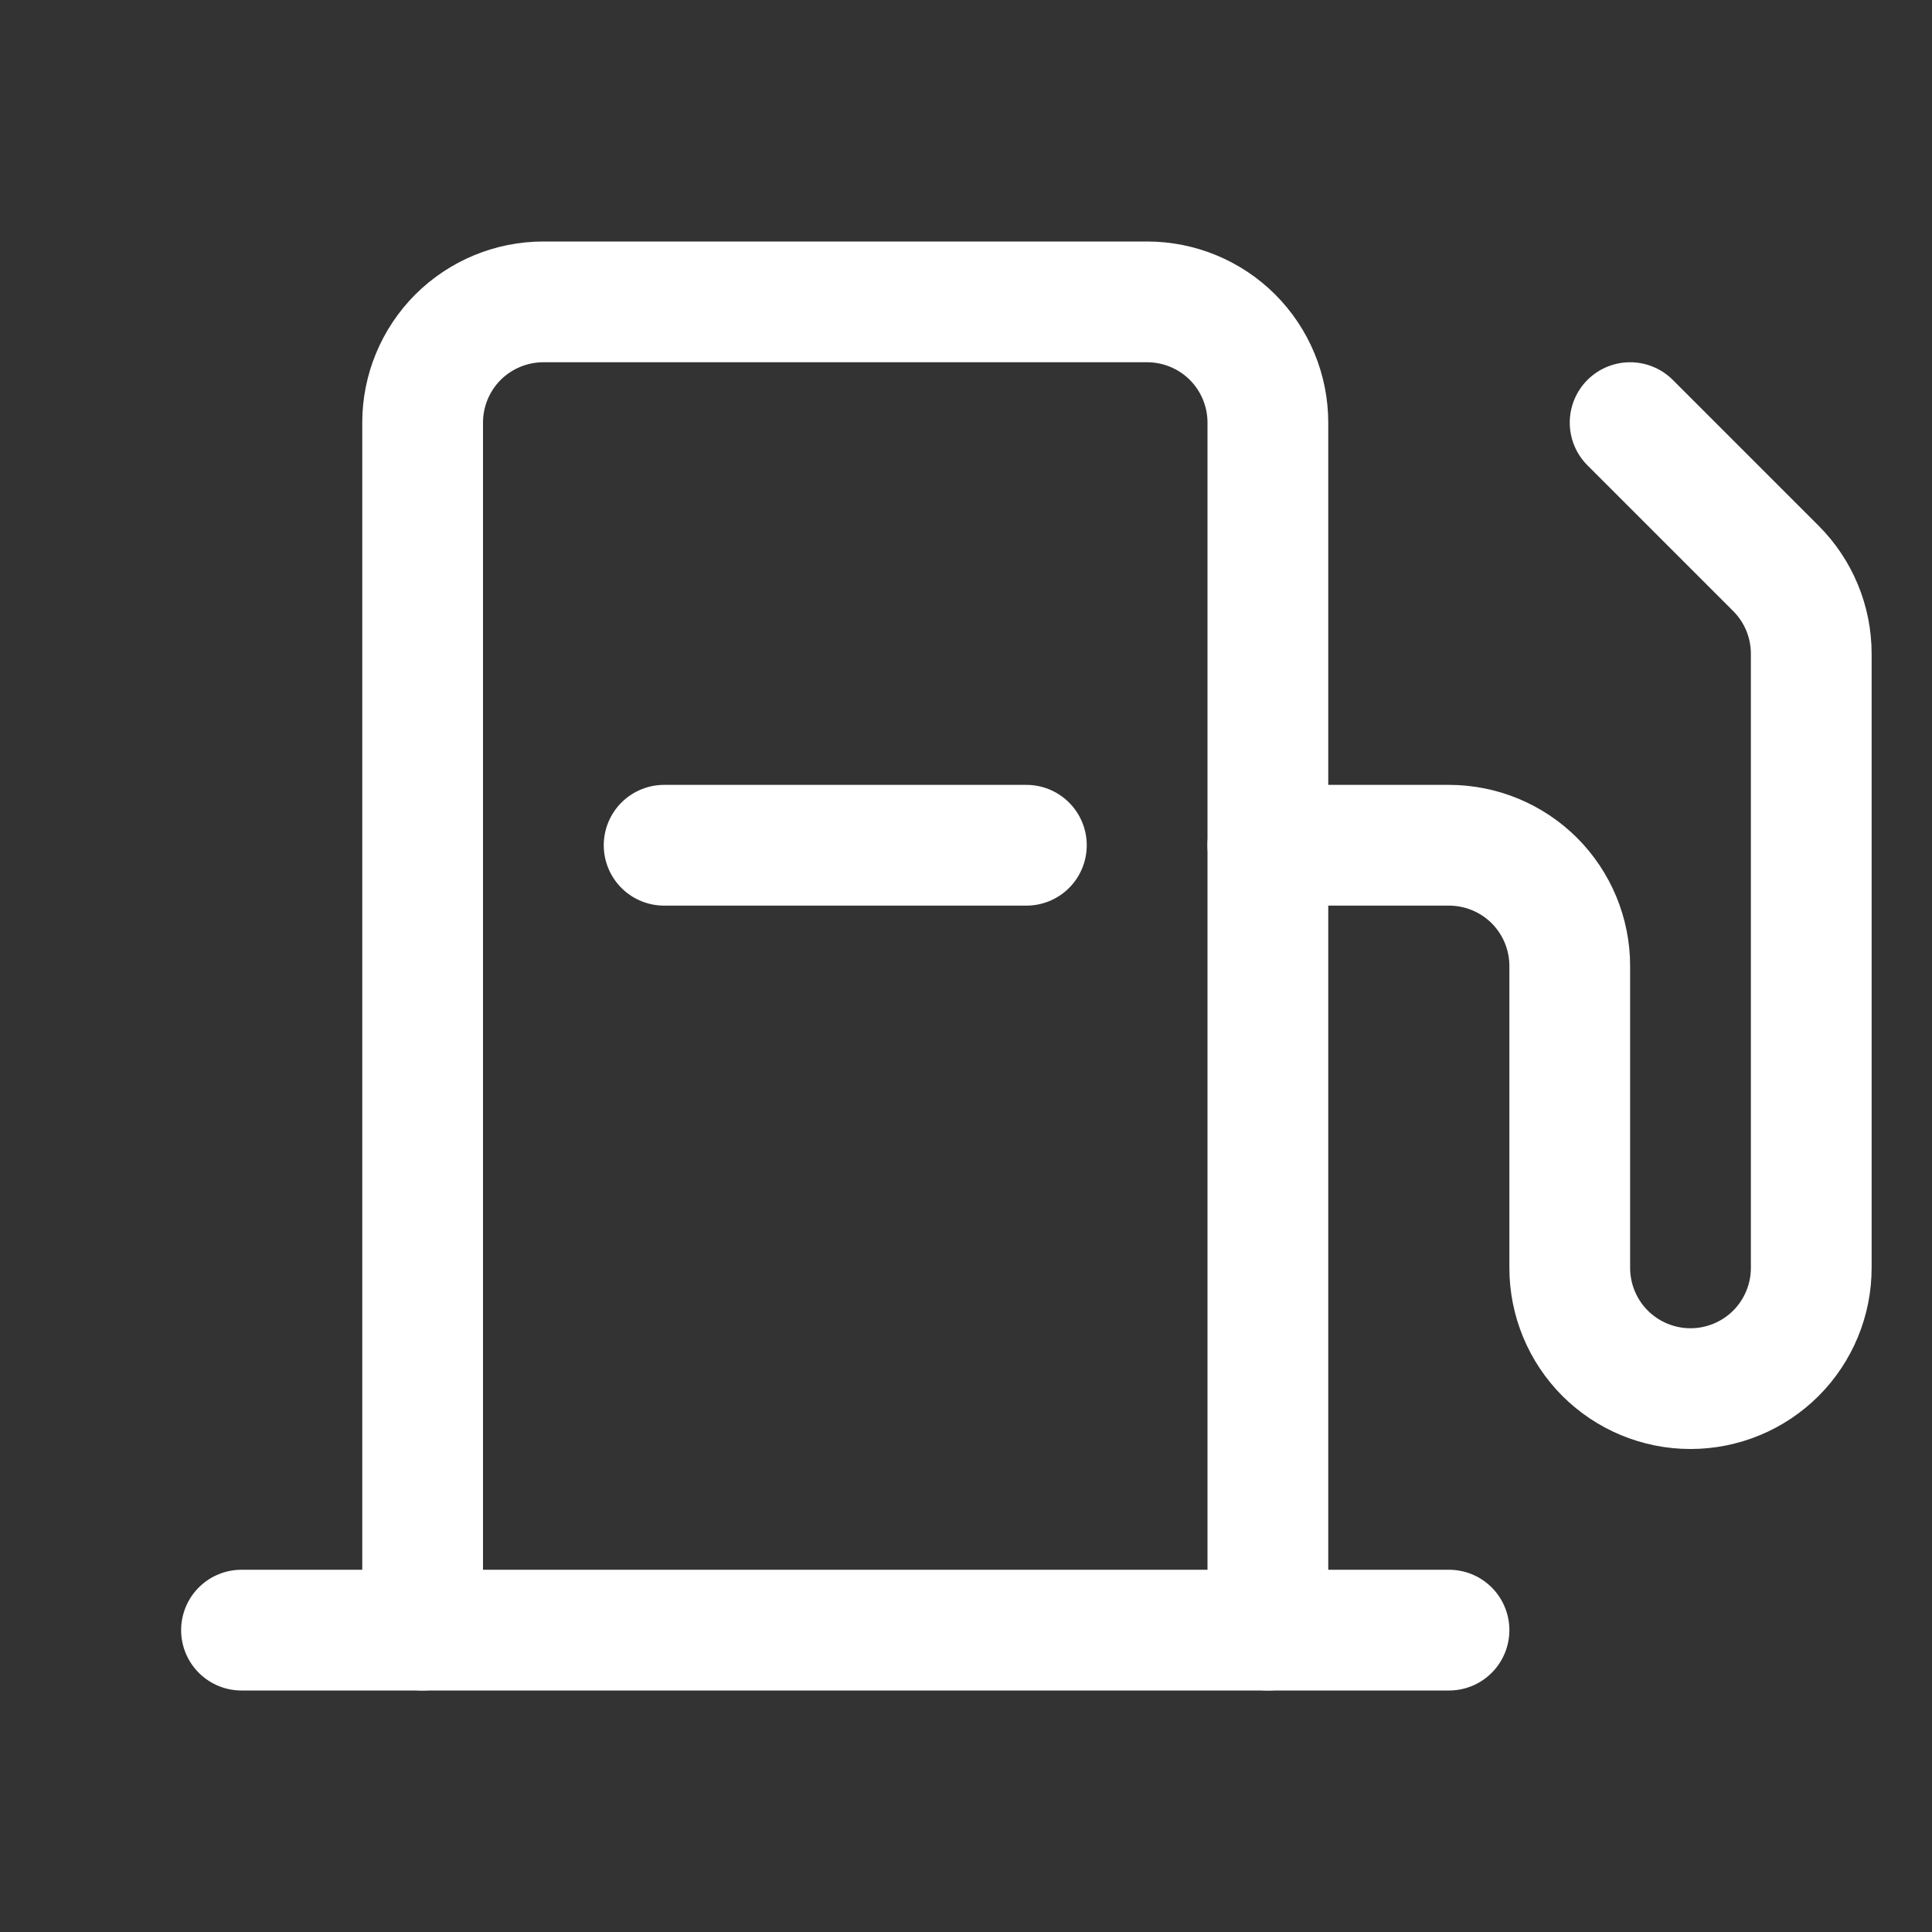 <svg width="24" height="24" viewBox="0 0 24 24" fill="none" xmlns="http://www.w3.org/2000/svg">
<rect x="0" y="0" width="24" height="24" fill="#333333" stroke="none"/>
<path d="M5.25 20.25V5.25C5.25 4.852 5.408 4.471 5.689 4.189C5.971 3.908 6.352 3.75 6.75 3.75H14.25C14.648 3.75 15.029 3.908 15.311 4.189C15.592 4.471 15.75 4.852 15.75 5.25V20.25" stroke="white" stroke-width="1.5" stroke-linecap="round" stroke-linejoin="round"/>
<path d="M3 20.25H18" stroke="white" stroke-width="1.5" stroke-linecap="round" stroke-linejoin="round"/>
<path d="M15.75 10.5H18C18.398 10.5 18.779 10.658 19.061 10.939C19.342 11.221 19.5 11.602 19.5 12V15.75C19.5 16.148 19.658 16.529 19.939 16.811C20.221 17.092 20.602 17.25 21 17.25C21.398 17.25 21.779 17.092 22.061 16.811C22.342 16.529 22.5 16.148 22.5 15.75V8.121C22.5 7.723 22.342 7.342 22.061 7.061L20.25 5.25" stroke="white" stroke-width="1.5" stroke-linecap="round" stroke-linejoin="round"/>
<path d="M12.75 10.5H8.25" stroke="white" stroke-width="1.5" stroke-linecap="round" stroke-linejoin="round"/>
</svg>
